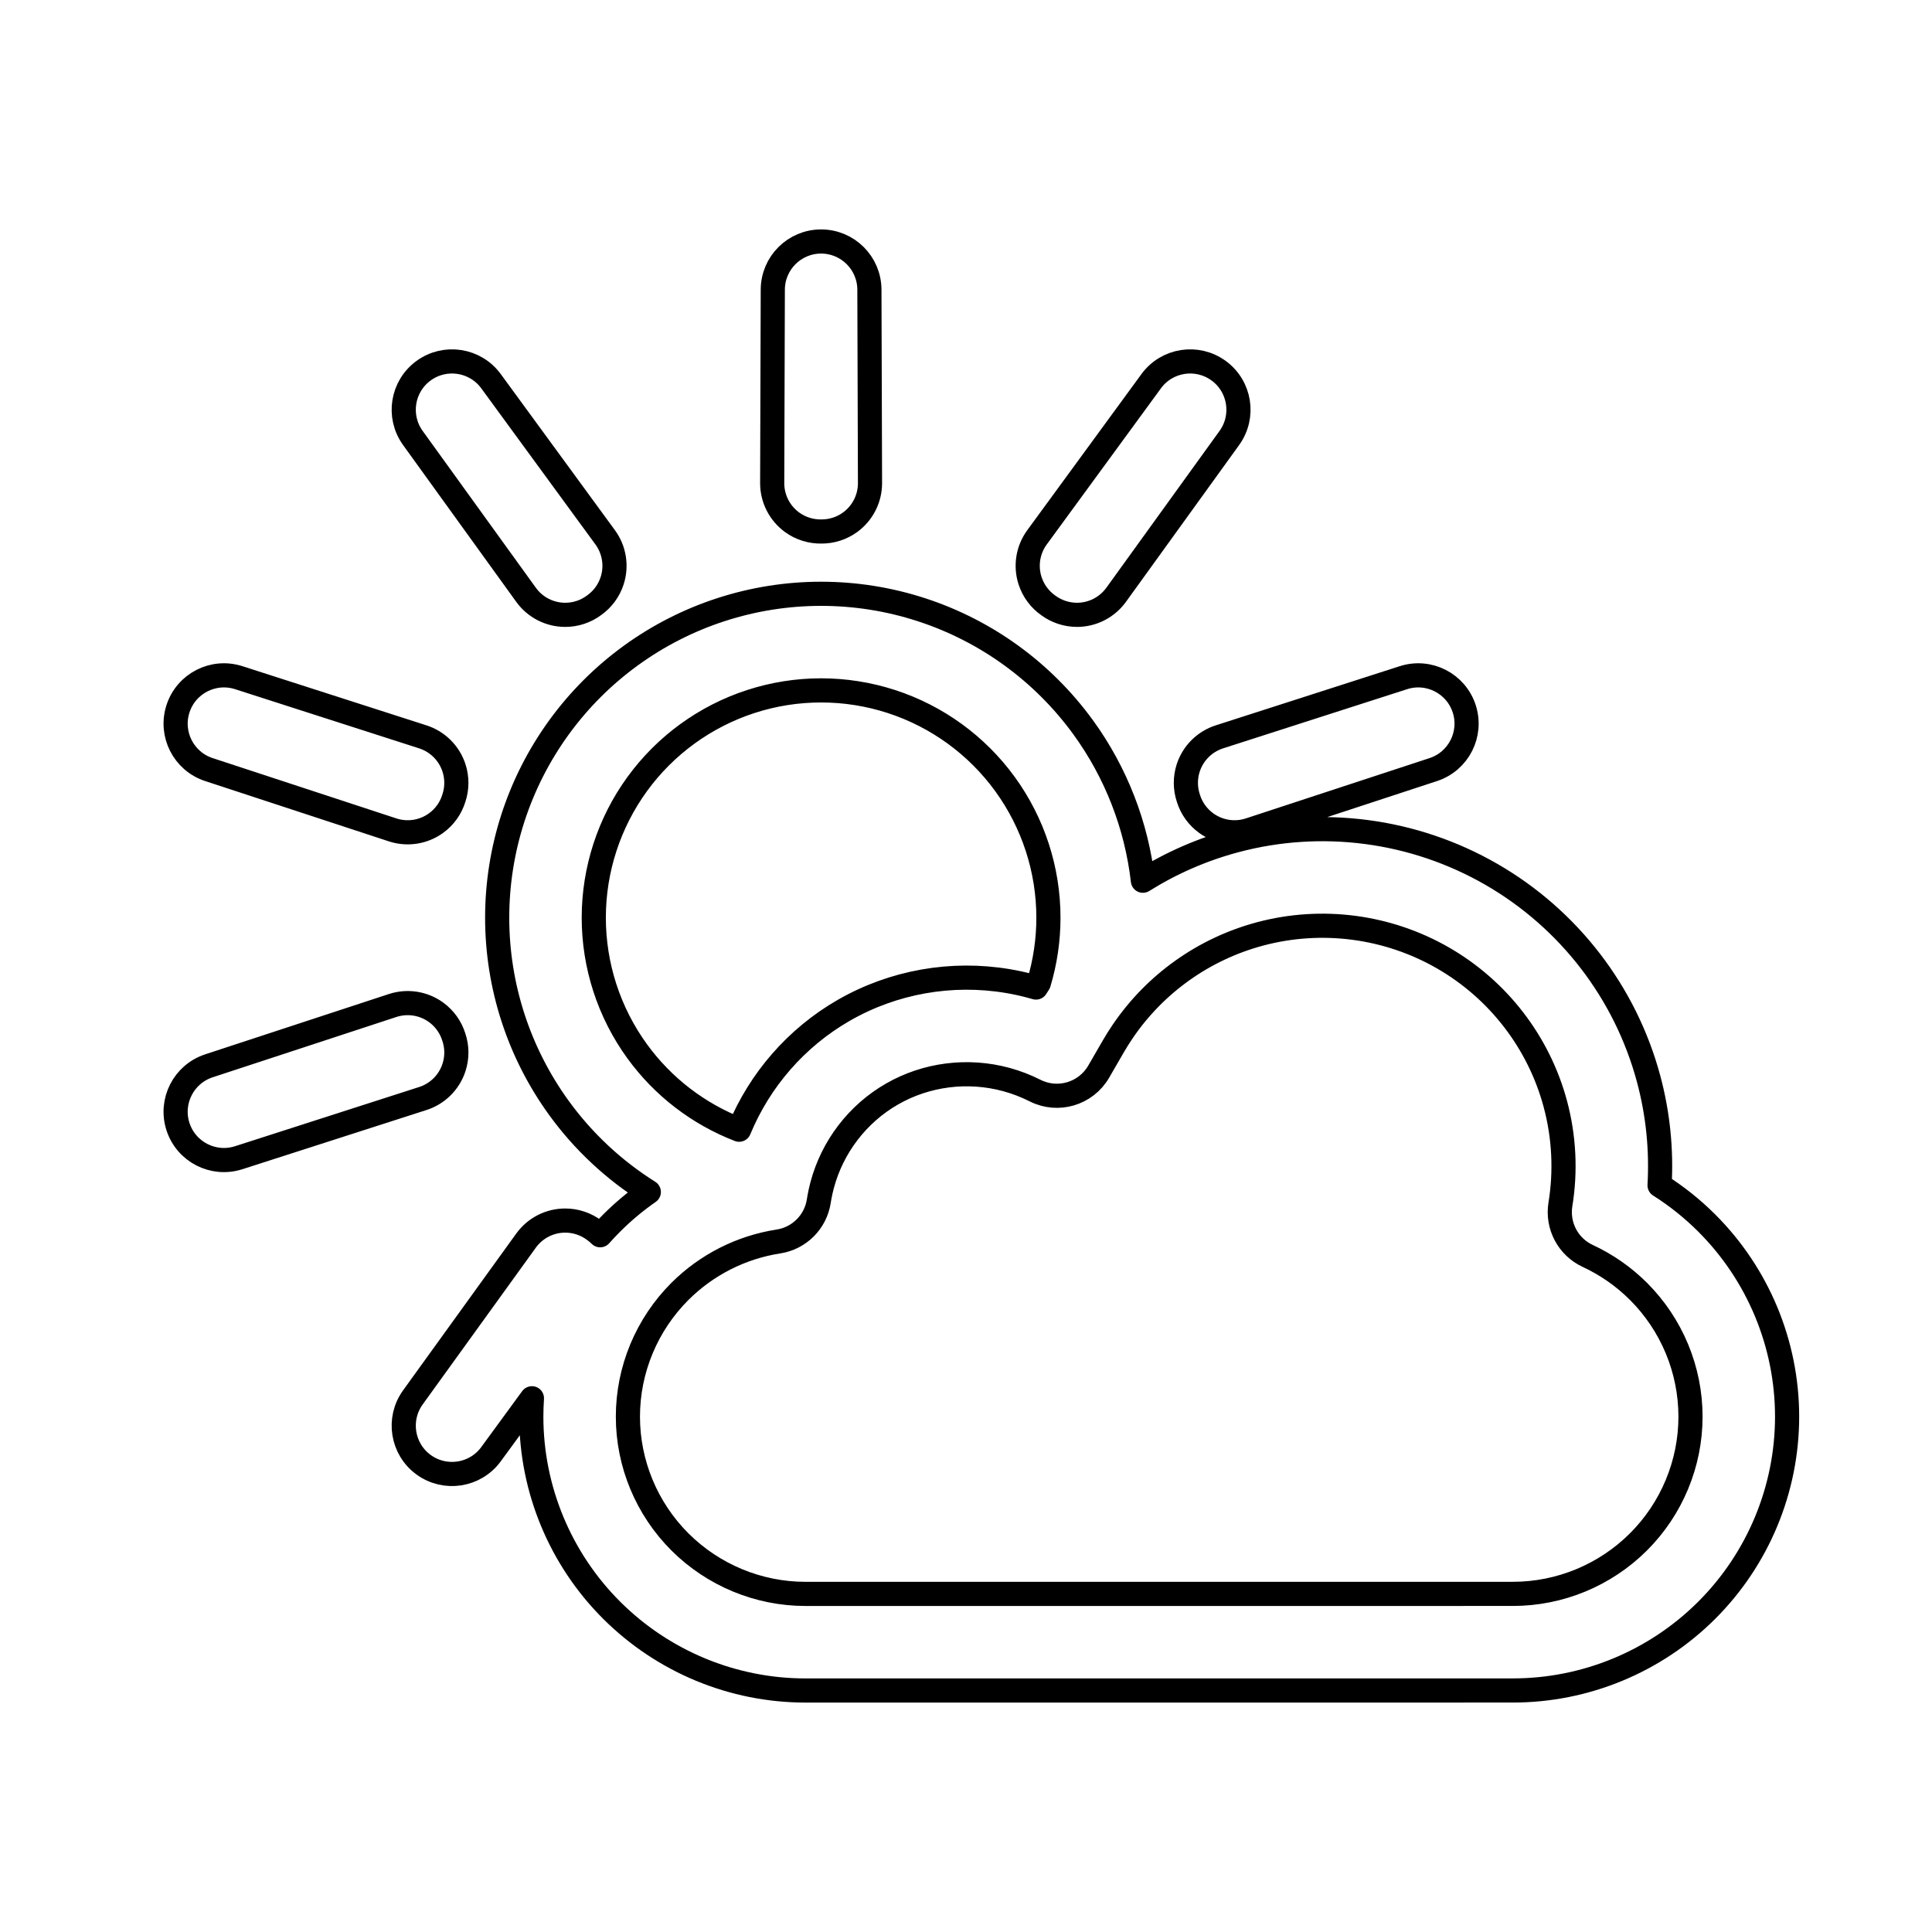 <svg viewBox="0 0 80 80" fill="none">
  <path d="M42.861 45.159C43.808 45.637 44.962 45.293 45.494 44.376L46.106 43.318C46.227 43.109 46.355 42.906 46.49 42.708C47.833 40.731 49.849 39.293 52.178 38.671C54.733 37.989 57.462 38.349 59.752 39.667C62.042 40.986 63.718 43.163 64.402 45.708C64.77 47.077 64.837 48.497 64.613 49.872C64.47 50.757 64.932 51.629 65.745 52.006C66.518 52.365 67.23 52.859 67.844 53.471C69.222 54.846 70 56.716 70 58.66C70 60.603 69.222 62.474 67.844 63.848C66.464 65.224 64.592 65.999 62.647 65.999H60.609C60.589 65.999 60.569 65.999 60.549 66H35.428L35.407 66H33.352C31.408 66 29.535 65.224 28.156 63.849C26.778 62.474 26 60.604 26 58.66C26 56.717 26.778 54.847 28.156 53.472C29.268 52.363 30.7 51.644 32.234 51.407C33.096 51.274 33.772 50.597 33.905 49.735C33.913 49.684 33.921 49.633 33.93 49.582C33.96 49.417 33.996 49.253 34.039 49.091C34.041 49.084 34.042 49.078 34.044 49.072C34.467 47.486 35.51 46.122 36.93 45.305C38.355 44.484 40.071 44.266 41.67 44.701C42.084 44.814 42.483 44.968 42.861 45.159ZM42.861 45.159C42.861 45.159 42.861 45.159 42.861 45.159ZM34 10C35.102 10 35.996 10.892 36 11.994L36.025 20.002C36.027 20.643 35.721 21.246 35.203 21.624C34.854 21.879 34.436 22.01 34.014 22.008C33.583 22.016 33.155 21.885 32.797 21.625C32.279 21.247 31.973 20.644 31.975 20.002L32 11.994C32.003 10.892 32.898 10 34 10ZM17.542 15.348C18.434 14.7 19.681 14.895 20.332 15.785L25.059 22.249C25.438 22.767 25.545 23.435 25.348 24.045C25.215 24.458 24.953 24.811 24.608 25.057C24.265 25.316 23.842 25.46 23.401 25.459C22.76 25.458 22.158 25.15 21.783 24.63L17.096 18.136C16.451 17.242 16.65 15.995 17.542 15.348ZM50.458 15.348C51.35 15.995 51.549 17.242 50.904 18.136L50.897 18.146L46.218 24.629C45.842 25.149 45.24 25.458 44.599 25.459C44.166 25.459 43.75 25.32 43.409 25.069C43.056 24.822 42.788 24.464 42.652 24.044C42.455 23.434 42.562 22.766 42.941 22.249L47.661 15.795L47.668 15.785C48.319 14.895 49.566 14.7 50.458 15.348ZM23.149 30.116C24.814 27.825 27.161 26.119 29.855 25.244C32.549 24.369 35.451 24.369 38.145 25.244C40.839 26.119 43.186 27.825 44.851 30.116C46.214 31.992 47.062 34.182 47.325 36.469C48.498 35.734 49.783 35.171 51.145 34.807C54.724 33.851 58.542 34.355 61.748 36.201C64.955 38.047 67.305 41.097 68.265 44.67C68.655 46.12 68.803 47.609 68.719 49.082C69.418 49.524 70.073 50.045 70.668 50.639C72.797 52.762 74 55.65 74 58.66C74 61.669 72.797 64.558 70.668 66.681C68.541 68.802 65.654 69.999 62.647 69.999H60.65C60.628 70 60.607 70 60.586 70H35.415L35.392 70H33.352C30.346 70 27.459 68.802 25.332 66.681C23.203 64.559 22 61.67 22 58.66C22 58.406 22.009 58.152 22.026 57.899L20.339 60.205L20.332 60.215C19.681 61.105 18.434 61.3 17.542 60.653C16.65 60.005 16.451 58.758 17.096 57.864L17.103 57.854L21.783 51.37C22.159 50.85 22.761 50.541 23.403 50.541C23.844 50.54 24.266 50.685 24.61 50.944C24.696 51.006 24.777 51.074 24.852 51.149C25.006 50.975 25.166 50.805 25.332 50.64C25.808 50.165 26.321 49.737 26.866 49.358C25.425 48.453 24.161 47.277 23.149 45.884C21.484 43.592 20.587 40.833 20.587 38C20.587 35.167 21.484 32.408 23.149 30.116ZM43.014 40.712C43.277 39.837 43.413 38.924 43.413 38C43.413 36.012 42.783 34.075 41.615 32.467C40.447 30.859 38.799 29.662 36.909 29.048C35.018 28.434 32.982 28.434 31.091 29.048C29.201 29.662 27.553 30.859 26.385 32.467C25.217 34.075 24.587 36.012 24.587 38C24.587 39.988 25.217 41.925 26.385 43.533C27.452 45.002 28.919 46.127 30.606 46.779C31.458 44.716 32.974 42.966 34.934 41.838C36.996 40.651 39.408 40.233 41.732 40.624C42.064 40.68 42.394 40.752 42.721 40.842C42.781 40.858 42.84 40.874 42.899 40.892C42.937 40.831 42.975 40.771 43.014 40.712ZM7.37 29.348C7.711 28.299 8.835 27.724 9.885 28.061L17.509 30.512C18.119 30.709 18.599 31.186 18.798 31.796C18.933 32.21 18.928 32.651 18.792 33.055C18.666 33.464 18.41 33.827 18.055 34.084C17.535 34.46 16.867 34.564 16.258 34.364L8.649 31.866C7.601 31.522 7.03 30.396 7.37 29.348ZM60.63 29.348C60.97 30.396 60.398 31.522 59.351 31.866L59.34 31.87L51.743 34.364C51.134 34.564 50.466 34.46 49.947 34.084C49.594 33.828 49.338 33.468 49.211 33.062C49.073 32.656 49.067 32.211 49.203 31.794C49.403 31.185 49.882 30.708 50.492 30.512L58.103 28.065L58.115 28.061C59.165 27.724 60.289 28.299 60.63 29.348ZM18.792 42.944C18.665 42.535 18.409 42.173 18.055 41.916C17.535 41.54 16.867 41.436 16.258 41.636L8.66 44.13L8.649 44.134C7.601 44.478 7.03 45.604 7.37 46.653C7.711 47.701 8.835 48.276 9.885 47.938L9.896 47.935L17.509 45.487C18.119 45.291 18.599 44.814 18.798 44.204C18.934 43.789 18.928 43.347 18.792 42.944Z" stroke="currentColor" stroke-linecap="round" stroke-linejoin="round" />
</svg>